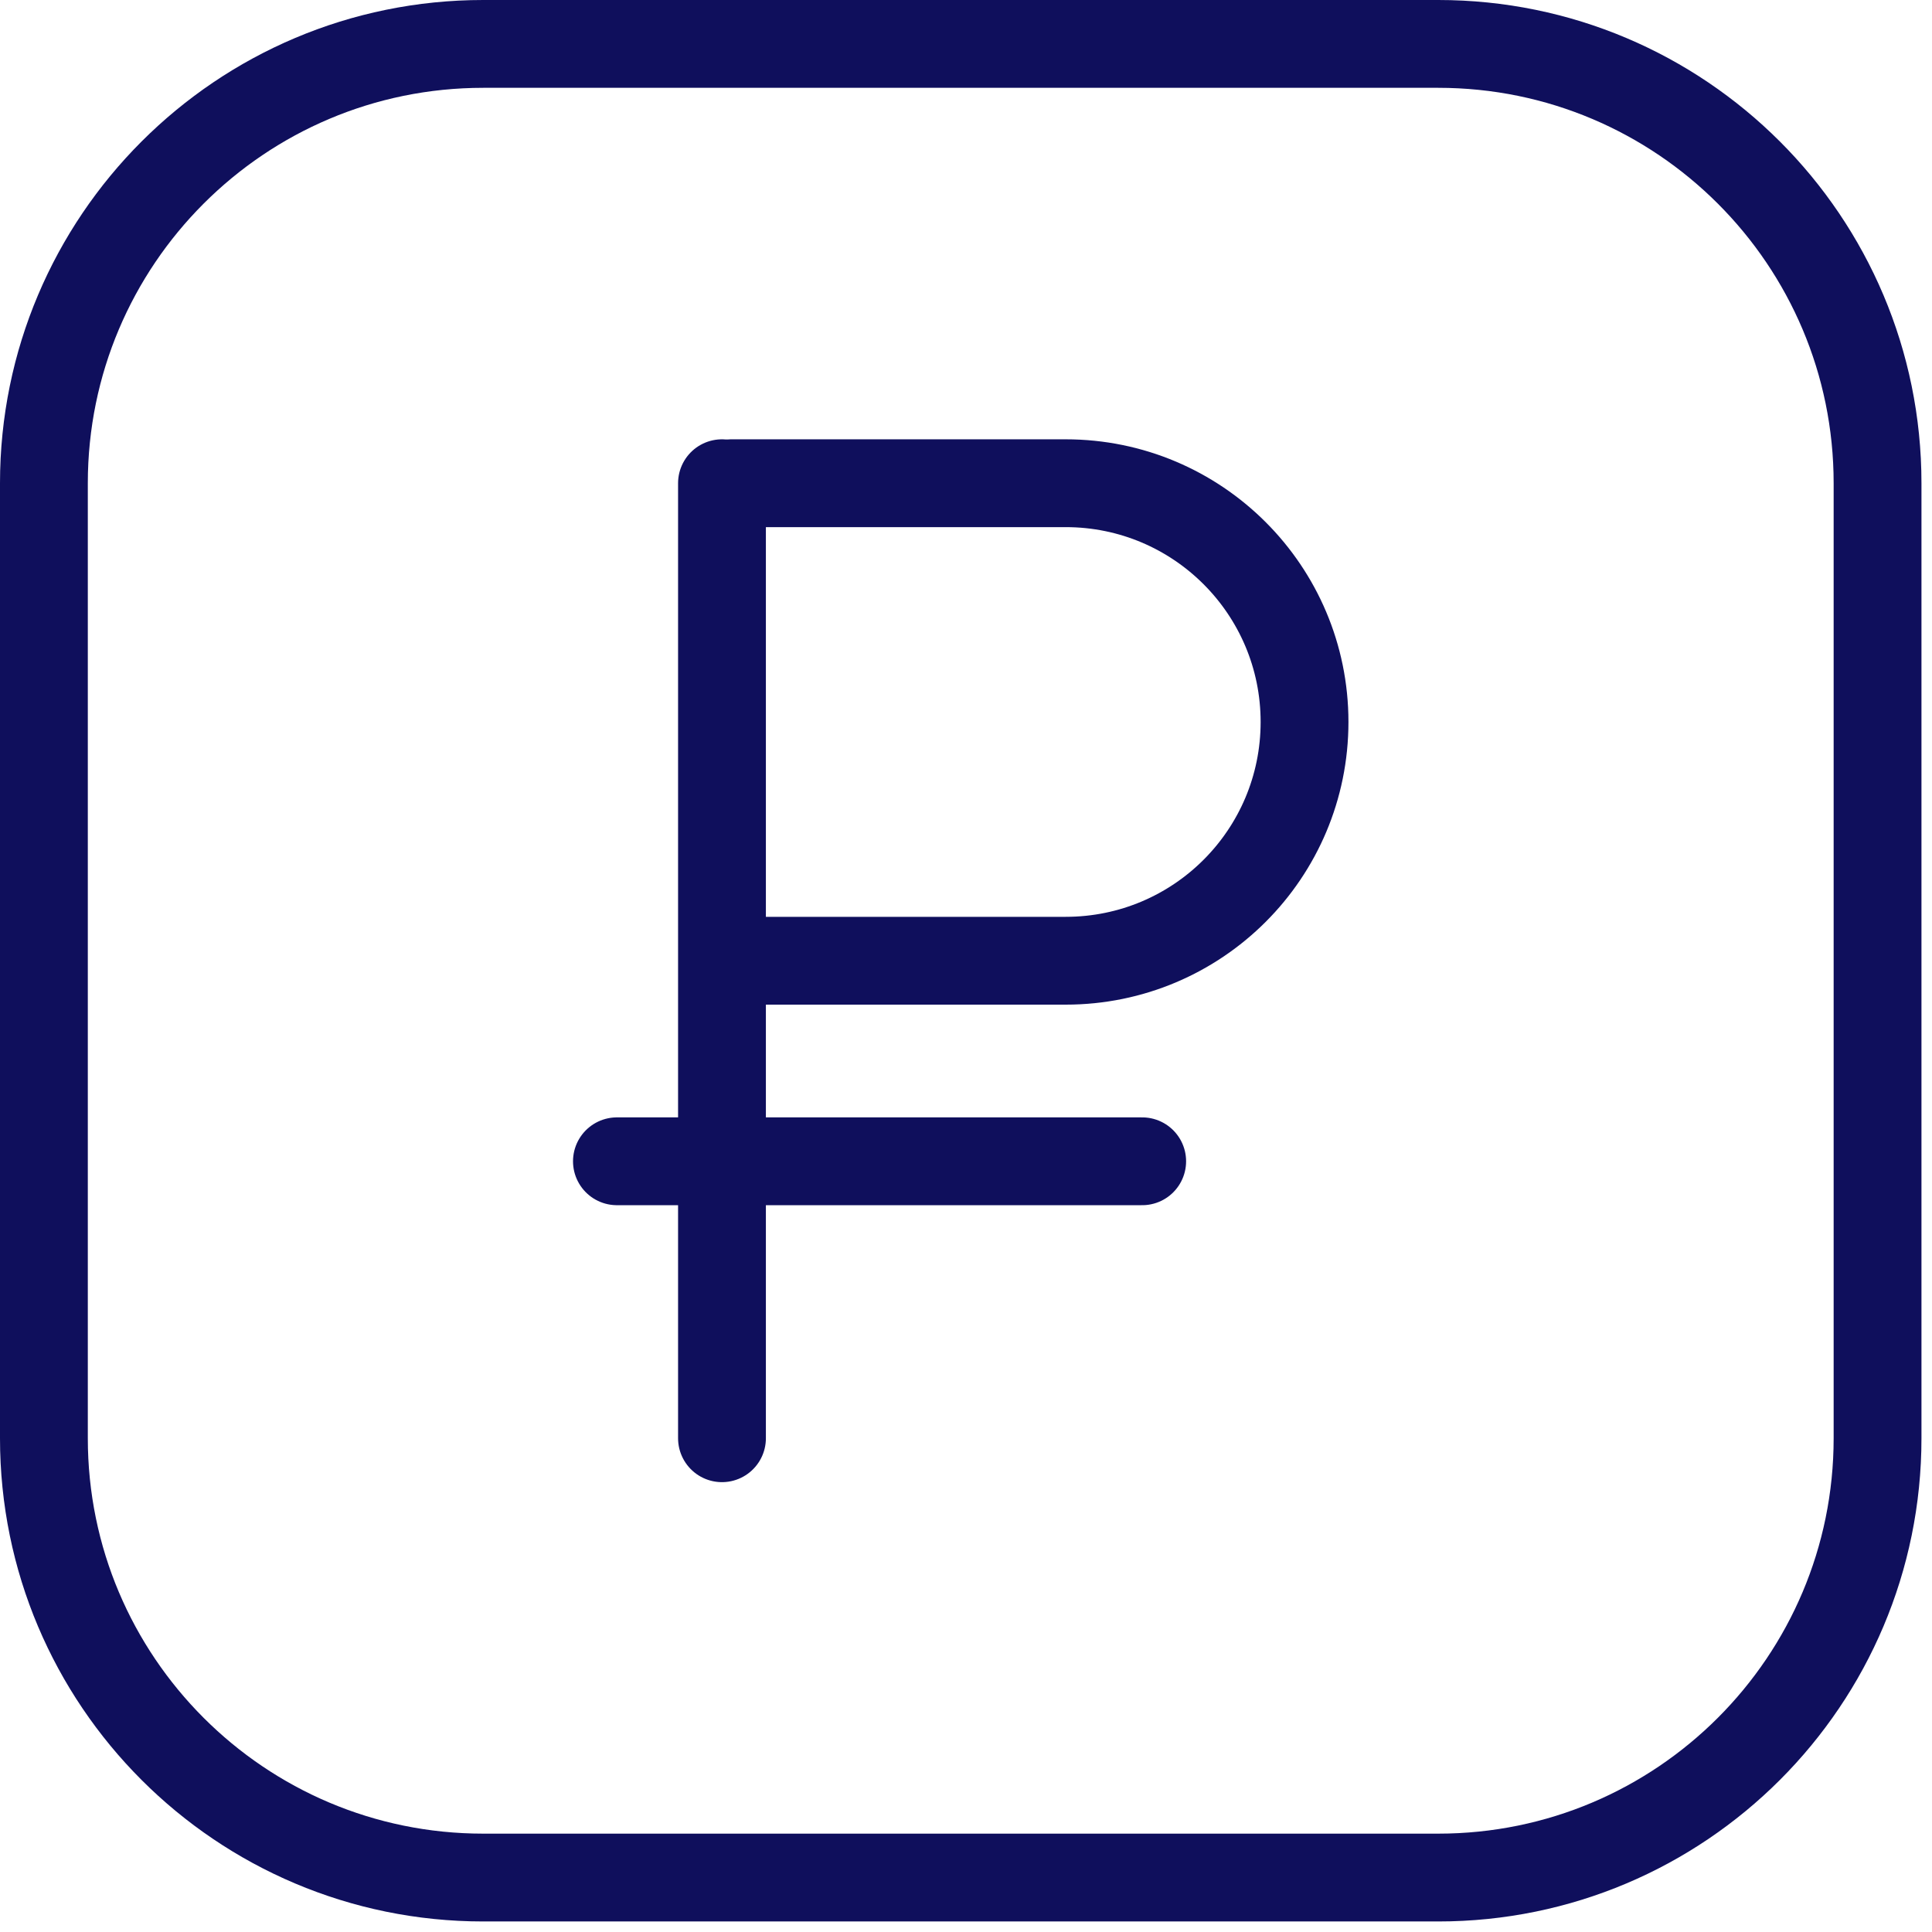 <svg width="176" height="176" viewBox="0 0 176 176" fill="none" xmlns="http://www.w3.org/2000/svg">
<path d="M131.02 4H44.02C21.918 4 4 21.918 4 44.02V131.02C4 153.122 21.918 171.04 44.02 171.04H131.02C153.122 171.04 171.04 153.122 171.04 131.02V44.02C171.04 21.918 153.122 4 131.02 4Z" stroke="#0F0F5C" stroke-width="8" stroke-linecap="round" stroke-linejoin="round"/>
<path d="M65.77 44.02V131.02" stroke="#0F0F5C" stroke-width="8" stroke-linecap="round" stroke-linejoin="round"/>
<path d="M66.64 44.02H97.081C109.098 44.02 118.84 53.755 118.84 65.77C118.84 77.782 109.114 87.52 97.081 87.52H66.64" stroke="#0F0F5C" stroke-width="8" stroke-linecap="round" stroke-linejoin="round"/>
<path d="M56.2 105.79H104.05" stroke="#0F0F5C" stroke-width="8" stroke-linecap="round" stroke-linejoin="round"/>
</svg>
